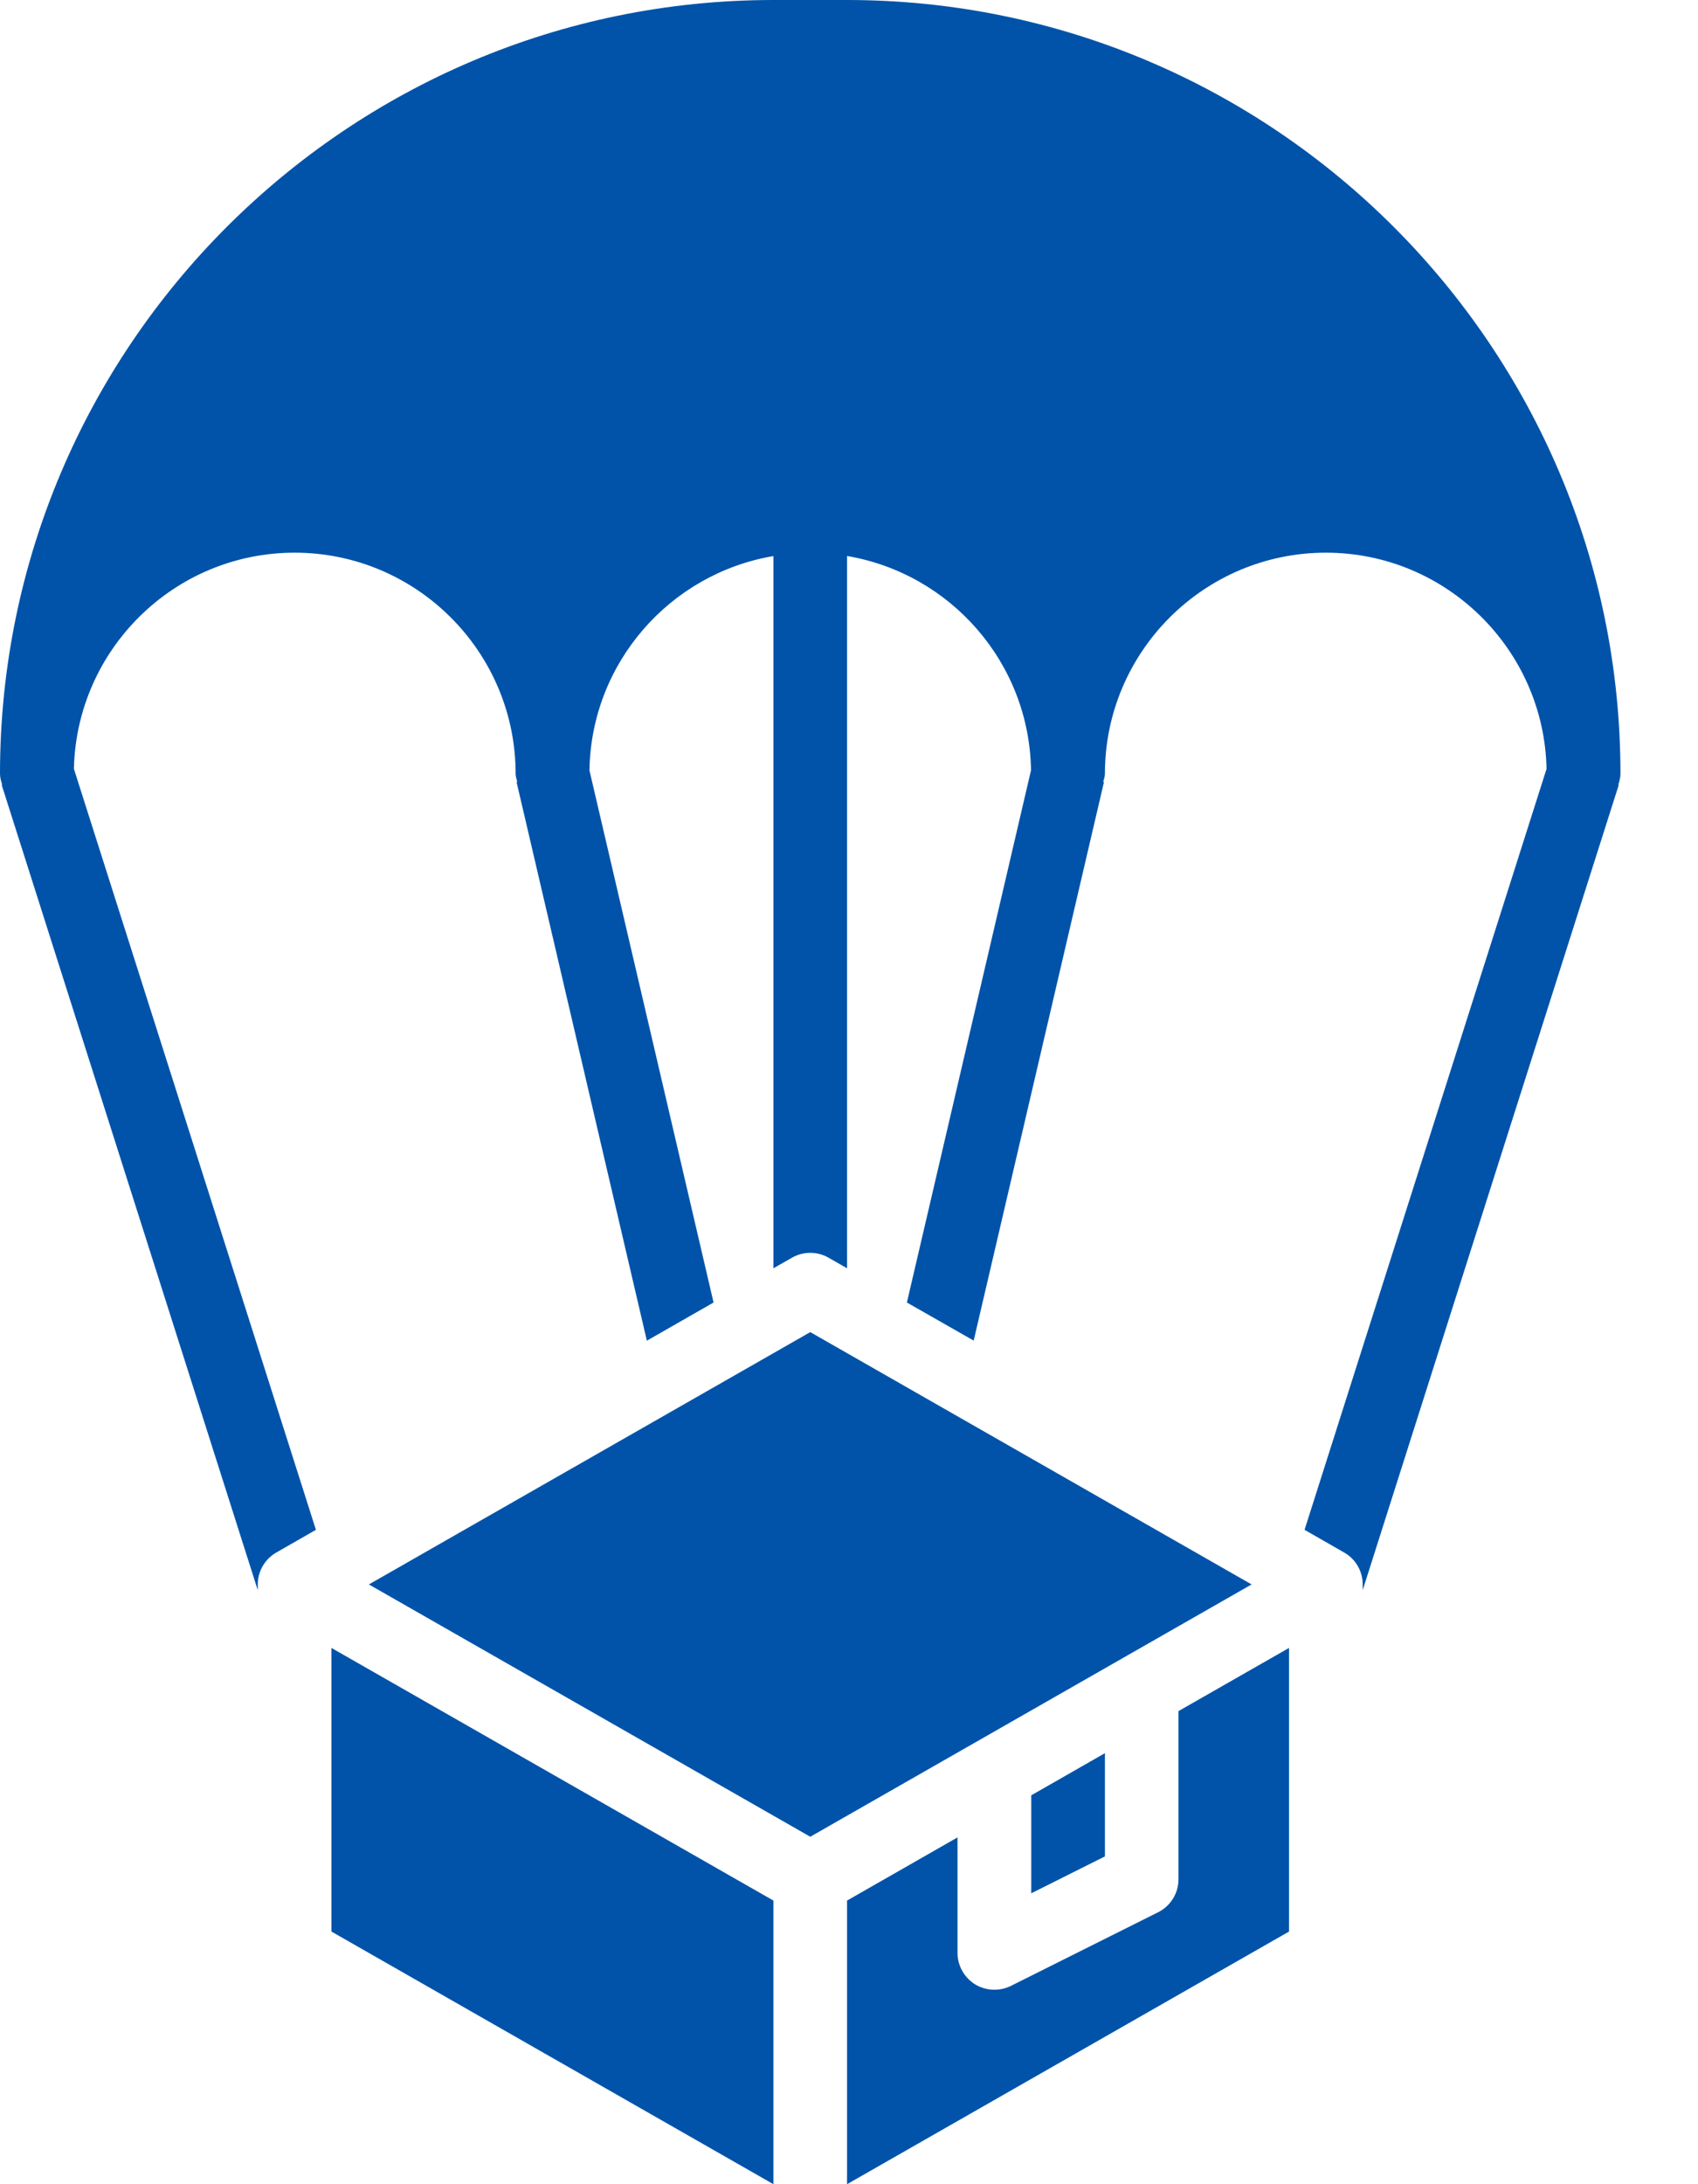 <svg width="21" height="27" viewBox="0 0 21 27" fill="none" xmlns="http://www.w3.org/2000/svg">
<path d="M20.041 9.565C20.041 4.291 15.751 0 10.476 0H9.565C4.291 0 0 4.291 0 9.565C0 9.614 0.014 9.658 0.027 9.701L0.021 9.703L3.188 19.657V19.586C3.188 19.422 3.276 19.272 3.418 19.191L3.907 18.911L0.914 9.504C0.947 8.025 2.158 6.832 3.644 6.832C5.151 6.832 6.377 8.058 6.377 9.565C6.377 9.601 6.39 9.633 6.397 9.667L6.389 9.669L8 16.573L8.825 16.101L7.29 9.523C7.311 8.191 8.289 7.089 9.565 6.874V15.678L9.795 15.547C9.935 15.467 10.107 15.467 10.247 15.547L10.476 15.678V6.873C11.753 7.089 12.731 8.19 12.751 9.522L11.216 16.101L12.042 16.572L13.653 9.668L13.644 9.666C13.652 9.633 13.665 9.601 13.665 9.565C13.665 8.058 14.89 6.832 16.398 6.832C17.884 6.832 19.095 8.025 19.127 9.504L16.134 18.911L16.623 19.191C16.766 19.272 16.853 19.422 16.853 19.586V19.657L20.02 9.703L20.014 9.701C20.028 9.658 20.041 9.614 20.041 9.565Z" fill="#0053A9"/>
<path d="M4.099 23.877L9.565 27V23.494L4.099 20.371V23.877Z" fill="#0053A9"/>
<path d="M10.021 16.467L4.562 19.586L10.021 22.705L15.479 19.586L10.021 16.467Z" fill="#0053A9"/>
<path d="M14.575 23.23C14.575 23.403 14.478 23.56 14.324 23.638L12.502 24.549C12.437 24.581 12.368 24.596 12.298 24.596C12.215 24.596 12.132 24.574 12.058 24.529C11.925 24.445 11.842 24.299 11.842 24.141V22.713L10.476 23.494V27L15.942 23.877V20.371L14.575 21.152V23.23Z" fill="#0053A9"/>
<path d="M13.665 22.948V21.672L12.754 22.193V23.404L13.665 22.948Z" fill="#0053A9"/>
</svg>
